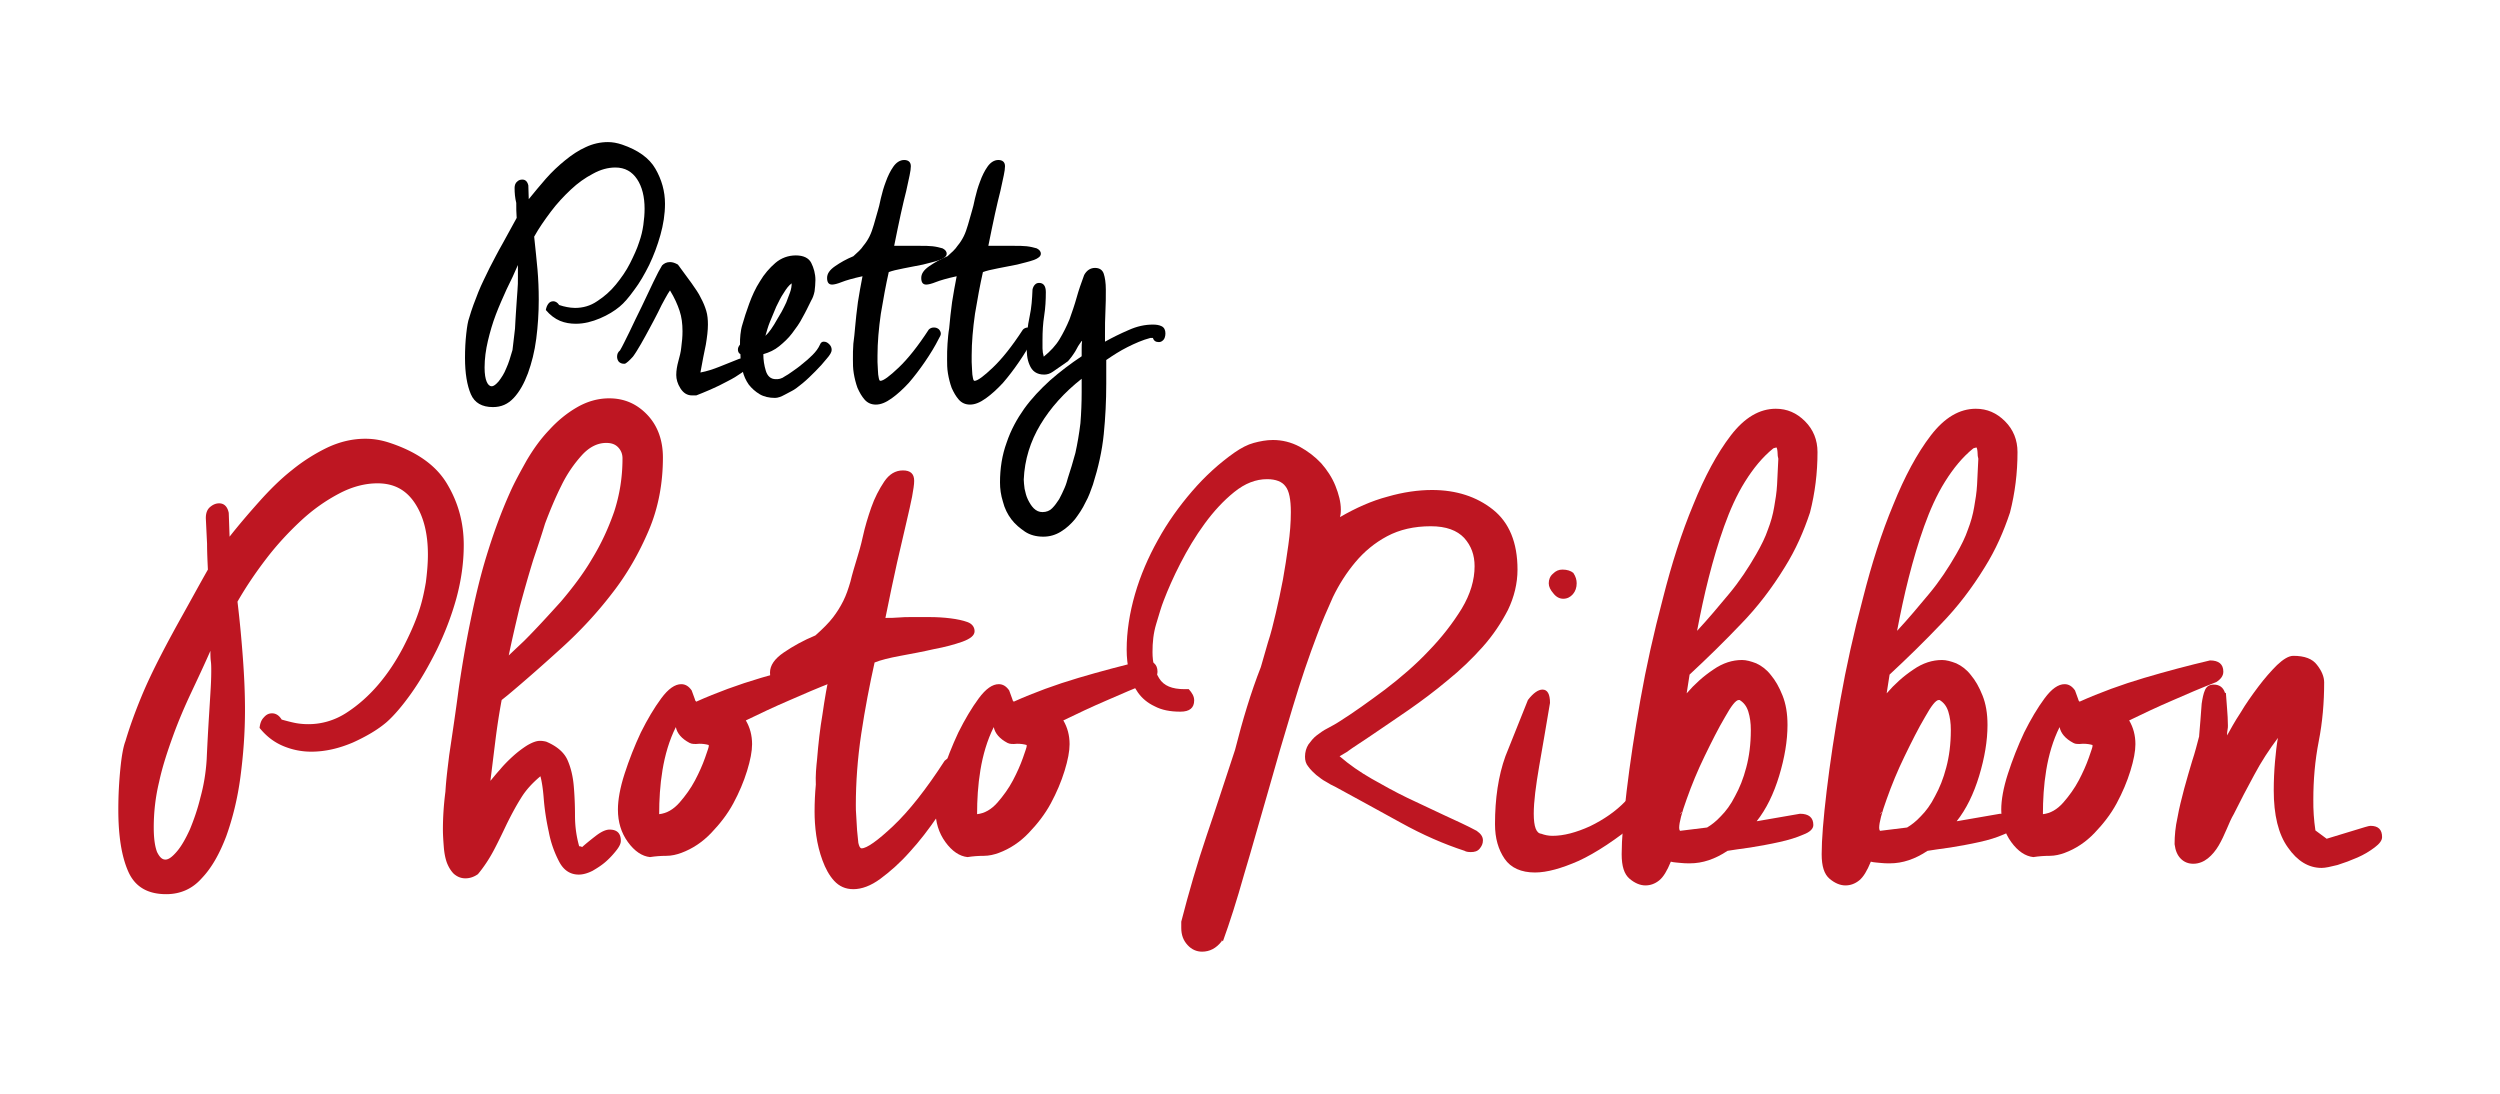 <svg xmlns="http://www.w3.org/2000/svg" xml:space="preserve" id="Laag_1" x="0" y="0" style="enable-background:new 0 0 600 262.5" version="1.1" viewBox="0 0 600 262.5">
  <style>
    .st1{fill:#be1622}
  </style>
  <path d="M123.5 45.1c0-.6.2-1.2.6-1.5.4-.4.8-.5 1.3-.5.7 0 1.2.5 1.4 1.4l.1 3.3c1.3-1.6 2.7-3.3 4.1-4.9 1.5-1.7 3-3.1 4.6-4.4 1.6-1.3 3.2-2.4 5-3.2 1.7-.8 3.5-1.2 5.3-1.2 1.1 0 2.2.2 3.4.6 3.8 1.3 6.5 3.2 8 5.8 1.5 2.6 2.3 5.4 2.3 8.4 0 2.5-.4 5-1.1 7.5-.7 2.5-1.6 4.9-2.7 7.2-1.1 2.2-2.3 4.3-3.6 6-1.3 1.8-2.4 3.1-3.5 4-1.2 1-2.8 2-4.7 2.8-1.9.8-3.8 1.3-5.8 1.3-1.3 0-2.6-.2-3.8-.7s-2.4-1.4-3.4-2.6c.1-.6.3-1.1.6-1.5.3-.4.7-.6 1.2-.6s1 .3 1.4.9c.6.2 1.3.4 1.9.5.6.1 1.2.2 1.9.2 1.9 0 3.7-.5 5.3-1.6 1.7-1.1 3.2-2.4 4.5-4 1.3-1.6 2.5-3.3 3.4-5.1.9-1.8 1.7-3.5 2.2-5.1.5-1.4.8-2.7 1-4.1.2-1.4.3-2.7.3-3.9 0-2.9-.6-5.3-1.8-7.1-1.2-1.8-2.9-2.8-5.2-2.8-1.8 0-3.6.5-5.4 1.5-1.9 1-3.6 2.2-5.3 3.8-1.7 1.6-3.3 3.3-4.8 5.3s-2.9 4-4 6c.3 2.9.6 5.6.8 7.9.2 2.3.3 4.7.3 7.2 0 3.2-.2 6.3-.6 9.4-.4 3.1-1.1 5.8-2 8.3-.9 2.4-2 4.4-3.4 5.9s-3 2.2-5 2.2c-2.6 0-4.4-1-5.3-3.1-.9-2.1-1.4-5-1.4-8.7 0-2.1.1-4 .3-5.8.2-1.8.4-3 .7-3.8.6-2.1 1.4-4.2 2.2-6.2.8-2 1.8-3.9 2.7-5.8 1-1.9 2-3.9 3.1-5.8 1.1-2 2.2-4 3.4-6.2-.1-1.2-.1-2.4-.1-3.6-.3-1.2-.4-2.4-.4-3.6zm.1 33.8c.1-1.3.1-2.5.2-3.5s.1-2 .2-3c.1-.9.1-1.9.2-2.8.1-.9.1-2 .1-3.1v-2.9c-.8 1.9-1.7 3.8-2.7 5.8-.9 2-1.8 4-2.6 6.1-.8 2.1-1.4 4.2-1.9 6.3-.5 2.1-.8 4.3-.8 6.4 0 1.6.2 2.7.5 3.4.3.7.7 1.1 1.2 1.1s1-.4 1.7-1.2c.6-.8 1.3-1.8 1.8-3.1.6-1.3 1-2.7 1.5-4.4.2-1.5.4-3.3.6-5.1zm26.4 8.4h-.3c-.5 0-.9-.2-1.2-.5-.3-.4-.4-.8-.4-1.2 0-.6.2-1.1.7-1.5.6-1 1.3-2.5 2.3-4.5.9-1.9 1.9-4 2.9-6 1-2.1 1.9-4 2.8-5.9.9-1.9 1.6-3.2 2.1-4 .5-.5 1.1-.8 1.9-.8.6 0 1.2.2 1.9.6 1.3 1.8 2.4 3.3 3.3 4.5.9 1.3 1.7 2.4 2.2 3.5.6 1.1 1 2.1 1.3 3.1.3 1 .4 2.1.4 3.3 0 1.4-.2 3-.5 4.8-.4 1.8-.8 4-1.3 6.7 1.6-.3 3.1-.8 4.6-1.4l4.5-1.8c.3-.1.5-.2.8-.2.5 0 .9.2 1.2.5.3.3.4.7.4 1.1 0 .5-.5 1.1-1.5 1.8s-2.1 1.4-3.5 2.1c-1.3.7-2.7 1.4-4.1 2-1.4.6-2.6 1.1-3.4 1.4h-1c-1.2 0-2.1-.6-2.8-1.7-.7-1.1-1-2.2-1-3.2 0-1.1.2-2.2.5-3.3.3-1.1.6-2.2.7-3.3.2-1.4.3-2.7.3-3.9 0-1.8-.2-3.4-.7-4.9-.5-1.5-1.2-3.1-2.3-4.9-.3.4-.7 1.1-1.2 2-.5.9-1.1 2-1.7 3.3-.6 1.2-1.3 2.5-2 3.8-.7 1.3-1.4 2.6-2.1 3.8-.7 1.2-1.3 2.2-1.9 3-.9 1-1.5 1.5-1.9 1.7z"/>
  <path d="M194.7 72.1c-.7 1.4-1.3 2.7-2.1 4.1-.7 1.4-1.6 2.6-2.5 3.8-.9 1.2-2 2.2-3.1 3.1-1.1.9-2.4 1.5-3.8 1.9 0 1.4.2 2.7.6 4 .4 1.3 1.2 2 2.4 2 .3 0 .7 0 1-.1.4-.1.8-.3 1.2-.6.4-.2 1-.6 1.7-1.1.7-.5 1.6-1.1 2.4-1.8.9-.7 1.7-1.4 2.5-2.2.8-.8 1.4-1.6 1.8-2.5.2-.5.5-.7.9-.7.5 0 .9.2 1.3.6.4.4.6.8.6 1.4 0 .5-.4 1.2-1.2 2.1-.8 1-1.7 2-2.7 3-1 1-2 2-3.1 2.9-1.1.9-1.9 1.5-2.5 1.8-.2.1-.8.4-1.7.9-.9.5-1.7.8-2.4.8-1.4 0-2.7-.3-3.7-.9-1-.6-1.9-1.4-2.6-2.3-.7-1-1.2-2.1-1.5-3.4-.3-1.3-.5-2.6-.5-3.9-.4-.2-.6-.6-.6-1.1 0-.5.2-.8.5-1.2 0-.8 0-1.6.1-2.4.1-.8.2-1.6.5-2.5.4-1.4.9-3 1.6-4.9.7-1.9 1.5-3.7 2.6-5.4 1-1.7 2.3-3.2 3.7-4.4 1.4-1.2 3.1-1.8 4.9-1.8 1.8 0 3.1.6 3.7 1.8.6 1.2 1 2.6 1 4.1 0 .9-.1 1.8-.2 2.7-.2 1-.5 1.7-.8 2.2zM190 68c-.7.5-1.3 1.3-1.9 2.3-.7 1-1.2 2.1-1.8 3.3l-1.5 3.6c-.5 1.2-.8 2.4-1.1 3.4.8-.7 1.8-2.1 2.9-4.1.3-.5.6-1 1-1.7s.7-1.4 1.1-2.2l.9-2.4c.3-.8.4-1.6.4-2.2zm15.2 10.8c.2-2.1.4-4.2.7-6.3.3-2 .7-4.1 1.1-6.2-2.3.5-4 1-5 1.4-1 .4-1.8.6-2.3.6-.8 0-1.2-.5-1.2-1.6 0-1 .6-1.9 1.9-2.8 1.3-.9 2.7-1.7 4.4-2.4 1-.9 1.9-1.7 2.4-2.5.6-.7 1.1-1.5 1.5-2.3.4-.8.7-1.7 1-2.7.3-1 .6-2.1 1-3.5.2-.6.4-1.5.7-2.9.3-1.3.7-2.7 1.2-4 .5-1.4 1.1-2.6 1.8-3.6s1.6-1.6 2.6-1.6 1.6.5 1.6 1.5c0 .5-.1 1.3-.3 2.2-.2.9-.5 2.2-.8 3.7-.4 1.5-.8 3.3-1.3 5.5s-1 4.8-1.6 7.7h6.3c1 0 2 0 2.9.1.9.1 1.7.3 2.4.5.6.3 1 .7 1 1.3 0 .6-.6 1.1-1.7 1.5-1.1.4-2.5.7-4 1.1-1.5.3-3.1.6-4.6.9-1.6.3-2.8.6-3.6.9-.7 3.1-1.3 6.4-1.9 10-.5 3.5-.8 6.9-.8 10v1.6c0 .7.1 1.3.1 2s.1 1.3.2 1.8.2.7.4.7c.7 0 2.2-1.1 4.4-3.2s4.6-5.1 7.2-9.1c.3-.3.7-.5 1.2-.5s.8.1 1.2.4c.3.3.5.7.5 1.1 0 .3-.2.7-.5 1.2-.9 1.8-2 3.6-3.3 5.5-1.3 1.9-2.6 3.6-3.9 5.1-1.4 1.5-2.7 2.7-4.1 3.7-1.4 1-2.6 1.5-3.8 1.5-1.1 0-2-.4-2.7-1.2-.7-.8-1.2-1.7-1.7-2.8-.4-1.1-.7-2.3-.9-3.5-.2-1.2-.2-2.3-.2-3.3 0-1.3 0-2.6.1-3.8.2-1.4.3-2.6.4-3.7z"/>
  <path d="M227.8 78.8c.2-2.1.4-4.2.7-6.3.3-2 .7-4.1 1.1-6.2-2.3.5-4 1-5 1.4-1 .4-1.8.6-2.3.6-.8 0-1.2-.5-1.2-1.6 0-1 .6-1.9 1.9-2.8 1.3-.9 2.7-1.7 4.4-2.4 1-.9 1.9-1.7 2.4-2.5.6-.7 1.1-1.5 1.5-2.3.4-.8.7-1.7 1-2.7.3-1 .6-2.1 1-3.5.2-.6.4-1.5.7-2.9.3-1.3.7-2.7 1.2-4 .5-1.4 1.1-2.6 1.8-3.6s1.6-1.6 2.6-1.6 1.6.5 1.6 1.5c0 .5-.1 1.3-.3 2.2-.2.9-.5 2.2-.8 3.7-.4 1.5-.8 3.3-1.3 5.5s-1 4.8-1.6 7.7h6.3c1 0 2 0 2.9.1.9.1 1.7.3 2.4.5.6.3 1 .7 1 1.3 0 .6-.6 1.1-1.7 1.5-1.1.4-2.5.7-4 1.1-1.5.3-3.1.6-4.6.9-1.6.3-2.8.6-3.6.9-.7 3.1-1.3 6.4-1.9 10-.5 3.5-.8 6.9-.8 10v1.6c0 .7.1 1.3.1 2s.1 1.3.2 1.8.2.7.4.7c.7 0 2.2-1.1 4.4-3.2s4.6-5.1 7.2-9.1c.3-.3.7-.5 1.2-.5s.8.1 1.2.4c.3.3.5.7.5 1.1 0 .3-.2.7-.5 1.2-.9 1.8-2 3.6-3.3 5.5-1.3 1.9-2.6 3.6-3.9 5.1-1.4 1.5-2.7 2.7-4.1 3.7-1.4 1-2.6 1.5-3.8 1.5-1.1 0-2-.4-2.7-1.2-.7-.8-1.2-1.7-1.7-2.8-.4-1.1-.7-2.3-.9-3.5-.2-1.2-.2-2.3-.2-3.3 0-1.3 0-2.6.1-3.8.1-1.4.2-2.6.4-3.7z"/>
  <path d="M247.8 69.5c.1-.5.3-.9.6-1.2.3-.3.6-.4 1-.4 1 0 1.6.7 1.6 2.2 0 1.9-.1 3.8-.4 5.7-.3 1.9-.4 3.8-.4 5.8v2c0 .6.1 1.3.3 2 1.6-1.3 2.9-2.7 3.8-4.2.9-1.5 1.7-3.1 2.4-4.8.6-1.7 1.2-3.4 1.7-5.2.5-1.8 1.1-3.5 1.8-5.4.6-1.1 1.5-1.7 2.6-1.7s1.8.5 2.1 1.4c.3.9.5 2.2.5 3.8 0 1.8 0 3.5-.1 5.3-.1 1.8-.1 3.5-.1 5.3V82c1.8-1 3.6-1.9 5.7-2.8 2-.9 3.9-1.3 5.8-1.3.8 0 1.5.1 2.1.4s.9.9.9 1.7c0 .7-.2 1.3-.5 1.6-.4.4-.7.5-1.1.5-.7 0-1.2-.3-1.4-1h-.6c-1.9.5-3.7 1.3-5.5 2.2-1.8.9-3.5 2-5.1 3.1v5.7c0 4.1-.2 8.1-.6 12.1-.4 4-1.3 8-2.6 12.1-.5 1.4-1 2.9-1.8 4.3-.7 1.5-1.6 2.8-2.5 4-1 1.2-2.1 2.2-3.4 3-1.3.8-2.7 1.2-4.2 1.2-1.7 0-3.2-.4-4.4-1.2s-2.4-1.8-3.3-3c-.9-1.2-1.6-2.6-2-4.2-.5-1.6-.7-3.1-.7-4.6 0-3.4.5-6.6 1.6-9.6 1-3 2.5-5.7 4.2-8.1 1.8-2.5 3.9-4.7 6.2-6.8 2.4-2.1 4.9-4 7.6-5.8v-1.9c0-.6 0-1.2.1-1.8-.1 0-.2.2-.5.6-.3.4-.6.9-.9 1.5s-.7 1.1-1.1 1.7c-.4.5-.7.9-.9 1.1l-3.6 2.5c-.7.5-1.4.7-2.1.7-.9 0-1.6-.2-2.2-.6-.6-.4-1-1-1.3-1.7-.3-.7-.5-1.4-.6-2.3-.1-.8-.1-1.7-.1-2.5 0-2.3.2-4.5.7-6.8s.6-4.3.7-6.5zm11.5 32.1c.2-2.5.3-5 .3-7.5v-3.2c-4.2 3.3-7.5 7-9.9 11-2.4 4-3.8 8.4-4 13.2 0 .6.1 1.3.2 2.2.2.9.4 1.8.8 2.6s.8 1.5 1.4 2.1c.6.6 1.3.9 2.1.9.9 0 1.7-.3 2.3-.9.6-.6 1.2-1.4 1.7-2.2.5-.9.9-1.8 1.3-2.7.4-.9.6-1.7.8-2.4.6-1.8 1.2-3.8 1.8-6 .5-2.3.9-4.6 1.2-7.1z"/>
  <path d="M49.4 124.3c0-1.1.3-2 1-2.6.7-.6 1.4-.9 2.2-.9 1.2 0 2 .8 2.3 2.3l.2 5.7c2.2-2.8 4.6-5.6 7.1-8.4 2.5-2.8 5.1-5.4 7.9-7.6 2.7-2.2 5.6-4 8.5-5.4 3-1.4 6-2.1 9.1-2.1 1.9 0 3.8.3 5.9 1 6.6 2.2 11.2 5.5 13.8 10 2.6 4.4 3.9 9.2 3.9 14.5 0 4.2-.6 8.5-1.8 12.9-1.2 4.3-2.8 8.4-4.7 12.3-1.9 3.8-3.9 7.3-6.1 10.4-2.2 3.1-4.2 5.4-5.9 6.9-2.1 1.8-4.8 3.4-8.1 4.9-3.3 1.4-6.6 2.2-10 2.2-2.2 0-4.4-.4-6.6-1.3-2.2-.9-4.1-2.3-5.8-4.4.1-1 .4-1.9 1-2.5.6-.7 1.2-1 2-1 .9 0 1.7.5 2.3 1.5 1.1.3 2.2.6 3.2.8 1 .2 2.1.3 3.2.3 3.2 0 6.3-.9 9.1-2.7 2.8-1.8 5.4-4.1 7.7-6.8s4.2-5.6 5.9-8.8c1.6-3.1 2.9-6 3.8-8.7.8-2.3 1.3-4.7 1.7-7 .3-2.3.5-4.6.5-6.7 0-5-1-9.1-3.1-12.3-2.1-3.2-5-4.8-9-4.8-3 0-6.1.8-9.3 2.5-3.2 1.7-6.2 3.8-9.1 6.5-2.9 2.7-5.7 5.7-8.3 9.1-2.6 3.4-4.9 6.8-6.9 10.3.6 5 1 9.5 1.3 13.6s.5 8.1.5 12.4c0 5.5-.4 10.8-1.1 16.1-.7 5.3-1.9 10-3.4 14.2-1.6 4.2-3.5 7.6-5.9 10.1-2.3 2.6-5.2 3.8-8.5 3.8-4.5 0-7.5-1.8-9.1-5.4-1.6-3.6-2.4-8.5-2.4-14.9 0-3.6.2-6.9.5-9.9s.7-5.2 1.2-6.5c1.1-3.7 2.4-7.2 3.8-10.6s3-6.7 4.7-10c1.7-3.3 3.5-6.6 5.4-10 1.9-3.4 3.8-6.9 5.9-10.6-.1-2.1-.2-4.2-.2-6.2-.1-2-.2-4.1-.3-6.2zm.2 58a600.757 600.757 0 0 1 .6-11.1c.1-1.6.2-3.2.3-4.9.1-1.6.2-3.4.2-5.3 0-.8 0-1.6-.1-2.3-.1-.8-.1-1.6-.1-2.5-1.4 3.2-3 6.6-4.6 10-1.6 3.4-3.1 6.9-4.4 10.5-1.3 3.6-2.5 7.2-3.3 10.9-.9 3.7-1.3 7.4-1.3 11 0 2.7.3 4.6.8 5.9.6 1.2 1.2 1.8 2 1.8s1.7-.7 2.8-2c1.1-1.3 2.1-3.1 3.1-5.3.9-2.2 1.8-4.7 2.5-7.6.8-2.9 1.3-5.9 1.5-9.1zm58.2-1c.8-5.4 1.6-10.7 2.3-16.1.8-5.4 1.7-10.8 2.8-16.1 1.1-5.4 2.3-10.6 3.9-15.8s3.4-10.2 5.6-15.1c1.1-2.5 2.5-5 4-7.7 1.6-2.7 3.3-5.1 5.4-7.3 2-2.2 4.2-4 6.6-5.4s5-2.2 7.8-2.2c3.6 0 6.6 1.3 9.1 3.9 2.5 2.6 3.8 6.1 3.8 10.3 0 6.2-1.1 12.1-3.4 17.5s-5.2 10.5-8.8 15.1c-3.6 4.7-7.6 9-12 13s-8.7 7.8-13 11.4l-1.5 1.2c-.6 3.2-1.1 6.5-1.5 9.7-.4 3.2-.8 6.5-1.2 9.7.6-.7 1.3-1.6 2.3-2.7.9-1.1 2-2.2 3.1-3.2s2.3-1.9 3.4-2.6c1.2-.7 2.2-1.1 3.1-1.1.6 0 1.1.1 1.5.2 2.6 1.1 4.3 2.6 5.1 4.4.8 1.8 1.3 3.9 1.5 6.2.2 2.3.3 4.7.3 7.1 0 2.5.3 4.9 1 7.4.3 0 .6.1.7.2.9-.8 2-1.7 3.3-2.7 1.3-1 2.4-1.5 3.3-1.5 1.8 0 2.7.9 2.7 2.7 0 .6-.3 1.3-1 2.2-.7.9-1.5 1.8-2.5 2.7-1 .9-2.1 1.6-3.3 2.3-1.2.6-2.3.9-3.3.9-2 0-3.6-1-4.7-3.1s-2-4.5-2.5-7.2c-.6-2.7-1-5.4-1.2-7.9-.2-2.6-.5-4.3-.8-5.4-1.9 1.6-3.5 3.3-4.7 5.3-1.2 1.9-2.3 4-3.3 6-1 2.1-2 4.2-3.1 6.3-1.1 2.1-2.4 4.1-3.9 5.9-1 .7-2 1-3 1-1.1 0-2-.4-2.8-1.1-.7-.7-1.3-1.7-1.7-2.8-.4-1.2-.6-2.4-.7-3.8-.1-1.3-.2-2.7-.2-4 0-3 .2-6 .6-9.1.2-3.3.6-6.1.9-8.7zm20.2-47c-1.2 3.9-2.3 7.8-3.3 11.5-.9 3.8-1.8 7.6-2.6 11.5l3.7-3.5c3-3 5.9-6.2 8.8-9.4 2.8-3.3 5.4-6.7 7.5-10.3 2.2-3.6 3.9-7.3 5.3-11.3 1.3-4 2-8.2 2-12.8 0-1.1-.4-2-1.1-2.7-.7-.7-1.6-1-2.8-1-2.1 0-4.1 1-5.9 3-1.8 2-3.5 4.4-4.9 7.3-1.4 2.8-2.7 5.9-3.9 9.1-1 3.3-2 6.2-2.8 8.6z" class="st1"/>
  <path d="M166.9 168.1c0 .1.1.2.2.3 4.9-2.2 10.1-4.1 15.5-5.7s10.7-3 15.8-4.2c2.1 0 3.2.9 3.2 2.7 0 1-.6 1.8-1.7 2.5-3.6 1.4-7.1 2.9-10.5 4.4-3.5 1.5-6.9 3.1-10.4 4.8 1 1.7 1.5 3.6 1.5 5.7 0 1.7-.4 3.8-1.2 6.4-.8 2.6-1.9 5.2-3.3 7.8-1.4 2.6-3.2 4.9-5.3 7.1-2.1 2.2-4.5 3.8-7.2 4.8-1.1.4-2.3.7-3.6.7-1.3 0-2.6.1-3.9.3-1.9-.2-3.7-1.4-5.3-3.6-1.6-2.2-2.4-4.8-2.4-7.8 0-2.3.5-5.2 1.6-8.6 1.1-3.4 2.4-6.7 3.9-9.9 1.6-3.2 3.2-5.9 4.9-8.2s3.3-3.4 4.8-3.4c1 0 1.8.5 2.5 1.5l.8 2.2v.2zm-1.4 10.2c-1.9-1-3-2.3-3.3-3.8-1.6 3.2-2.6 6.7-3.2 10.3-.6 3.6-.8 7.2-.8 10.6 1.8-.2 3.4-1.1 4.9-2.8 1.4-1.6 2.7-3.4 3.7-5.3s1.8-3.7 2.4-5.4.9-2.6.9-2.8v-.3c-.7-.2-1.4-.3-2.3-.3-1 .1-1.7.1-2.3-.2z" class="st1"/>
  <path d="M196.1 182.2c.3-3.7.7-7.3 1.3-10.8.5-3.5 1.1-7.1 1.9-10.6-4 .9-6.9 1.7-8.6 2.3-1.7.7-3 1-3.9 1-1.3 0-2-.9-2-2.7 0-1.7 1.1-3.3 3.3-4.8 2.2-1.5 4.7-2.9 7.6-4.1 1.8-1.6 3.2-3 4.2-4.3 1-1.3 1.8-2.6 2.5-4s1.2-2.9 1.7-4.6c.4-1.7 1-3.7 1.7-6 .3-1 .8-2.6 1.3-4.9.5-2.3 1.2-4.6 2-6.9.8-2.3 1.9-4.4 3.1-6.2 1.2-1.8 2.7-2.7 4.5-2.7s2.7.8 2.7 2.5c0 .9-.2 2.1-.5 3.8-.3 1.6-.8 3.7-1.4 6.3-.6 2.6-1.3 5.7-2.2 9.5-.8 3.7-1.8 8.2-2.8 13.3 1.1 0 2.2 0 3.2-.1s2-.1 3-.1h4.4c1.7 0 3.4.1 5 .3 1.6.2 3 .5 4.1.9 1.1.4 1.7 1.2 1.7 2.2 0 1-1 1.8-2.9 2.5-2 .7-4.2 1.3-6.9 1.8-2.6.6-5.3 1.1-8 1.6s-4.7 1-6.2 1.6c-1.2 5.4-2.3 11.1-3.2 17.1s-1.3 11.8-1.3 17.1c0 .7 0 1.6.1 2.7s.1 2.3.2 3.4c.1 1.2.2 2.2.3 3 .2.8.4 1.3.8 1.3 1.2 0 3.8-1.8 7.6-5.4 3.8-3.6 7.9-8.8 12.3-15.6.6-.6 1.2-.8 2-.8s1.4.3 2 .7c.6.5.8 1.2.8 1.9 0 .6-.3 1.2-.8 2-1.6 3-3.4 6.1-5.6 9.4-2.2 3.2-4.4 6.1-6.8 8.7-2.3 2.6-4.7 4.7-7 6.4-2.3 1.7-4.5 2.5-6.5 2.5-1.9 0-3.4-.7-4.6-2-1.2-1.3-2.1-3-2.8-4.9-.7-1.9-1.2-3.9-1.5-6-.3-2.1-.4-4-.4-5.7 0-2.2.1-4.4.3-6.5-.1-2.2.1-4.2.3-6.1z" class="st1"/>
  <path d="M243.1 168.1c0 .1.1.2.2.3 4.9-2.2 10.1-4.1 15.5-5.7 5.4-1.6 10.7-3 15.8-4.2 2.1 0 3.2.9 3.2 2.7 0 1-.6 1.8-1.7 2.5-3.6 1.4-7.1 2.9-10.5 4.4-3.5 1.5-6.9 3.1-10.4 4.8 1 1.7 1.5 3.6 1.5 5.7 0 1.7-.4 3.8-1.2 6.4-.8 2.6-1.9 5.2-3.3 7.8-1.4 2.6-3.2 4.9-5.3 7.1-2.1 2.2-4.5 3.8-7.2 4.8-1.1.4-2.3.7-3.6.7-1.3 0-2.6.1-3.9.3-1.9-.2-3.7-1.4-5.3-3.6-1.6-2.2-2.4-4.8-2.4-7.8 0-2.3.5-5.2 1.6-8.6 1.1-3.4 2.4-6.7 3.9-9.9 1.6-3.2 3.2-5.9 4.9-8.2s3.3-3.4 4.8-3.4c1 0 1.8.5 2.5 1.5l.8 2.2v.2zm-1.3 10.2c-1.9-1-3-2.3-3.3-3.8-1.6 3.2-2.6 6.7-3.2 10.3-.6 3.6-.8 7.2-.8 10.6 1.8-.2 3.4-1.1 4.9-2.8 1.4-1.6 2.7-3.4 3.7-5.3s1.8-3.7 2.4-5.4.9-2.6.9-2.8v-.3c-.7-.2-1.4-.3-2.3-.3-1 .1-1.7.1-2.3-.2z" class="st1"/>
  <path d="M286.6 168.1c0 1.8-1.1 2.7-3.3 2.7-2.5 0-4.5-.4-6.2-1.3-1.7-.8-3-1.9-4-3.3s-1.7-3-2.1-4.8c-.4-1.8-.6-3.6-.6-5.5 0-4.3.7-8.8 2-13.3s3.2-8.9 5.5-13c2.3-4.2 5.1-8.1 8.2-11.7 3.1-3.6 6.5-6.7 10.2-9.3 1.6-1.1 3.1-1.9 4.6-2.3 1.5-.4 3-.7 4.6-.7 2.2 0 4.3.5 6.4 1.6 2 1.1 3.7 2.4 5.2 4 1.4 1.6 2.6 3.4 3.4 5.4s1.3 3.9 1.3 5.7c0 .9-.1 1.5-.2 1.8 3.8-2.2 7.6-3.9 11.4-4.9 3.8-1.1 7.4-1.6 10.7-1.6 5.8 0 10.7 1.6 14.6 4.7 3.9 3.1 5.9 7.9 5.9 14.4 0 3.3-.8 6.6-2.3 9.7-1.6 3.1-3.6 6.1-6.1 8.9-2.5 2.8-5.3 5.5-8.4 8-3.1 2.6-6.2 4.9-9.2 7-3 2.1-5.9 4-8.5 5.8s-4.9 3.2-6.5 4.4l-1.7 1c2.3 2 4.9 3.8 7.7 5.4 2.8 1.6 5.7 3.2 8.6 4.6 3 1.4 5.9 2.8 8.7 4.1 2.8 1.3 5.5 2.5 7.9 3.8 1 .7 1.5 1.4 1.5 2.3 0 .8-.3 1.4-.8 2-.5.6-1.2.8-2.1.8-.7 0-1.2-.1-1.5-.3-4.9-1.6-10-3.8-15.4-6.8s-10.6-5.8-15.7-8.6c-.7-.3-1.4-.7-2.2-1.2-.8-.4-1.5-1-2.3-1.6-.7-.6-1.4-1.3-1.9-2-.6-.7-.8-1.5-.8-2.4 0-1.1.3-2.1.8-2.9.6-.8 1.2-1.6 2-2.2.8-.6 1.6-1.2 2.6-1.7.9-.5 1.9-1 2.8-1.6 3.5-2.2 7.1-4.8 11-7.7 3.8-2.9 7.4-6 10.5-9.3 3.2-3.3 5.8-6.7 7.9-10.1 2.1-3.5 3.1-6.9 3.1-10.2 0-2.7-.8-4.9-2.5-6.8-1.7-1.8-4.3-2.8-8-2.8-4 0-7.5.8-10.5 2.4-3 1.6-5.5 3.7-7.6 6.2-2.1 2.5-3.9 5.3-5.4 8.4-1.4 3.1-2.7 6.1-3.8 9.1-1.9 5-3.9 10.8-5.9 17.5-2 6.6-4 13.4-5.9 20.2-2 6.8-3.8 13.4-5.7 19.7-1.8 6.4-3.5 11.7-5.1 16.1-.1-.1-.2-.2-.3-.2v.2c-1.3 1.7-2.9 2.5-4.7 2.5-1.3 0-2.5-.5-3.5-1.6s-1.5-2.4-1.5-4.1v-1.5c1.8-7 3.8-13.9 6.1-20.7 2.3-6.7 4.5-13.6 6.8-20.5 1.8-7.1 3.8-13.8 6.2-19.9l1.7-5.9c.7-2.1 1.3-4.5 1.9-7.1s1.2-5.3 1.7-8 .9-5.5 1.3-8.3c.4-2.8.6-5.4.6-7.9 0-3-.4-5.1-1.3-6.2-.8-1.1-2.3-1.7-4.4-1.7-2.7 0-5.3 1-7.9 3.1-2.6 2.1-4.9 4.6-7.1 7.6-2.2 3-4.1 6.2-5.8 9.5-1.7 3.3-3 6.3-4 8.9-.6 1.5-1.1 3.3-1.8 5.6s-.9 4.5-.9 6.8c0 2.5.5 4.5 1.6 6.3s3.1 2.6 6.1 2.6h1c.8.9 1.3 1.7 1.3 2.7zm80.1-.1c1.3-1.7 2.5-2.5 3.5-2.5 1.2 0 1.8 1.1 1.8 3.2-.9 5.5-1.8 10.5-2.6 15.2-.8 4.7-1.3 8.5-1.3 11.4 0 3.1.6 4.7 1.8 4.8.8.3 1.7.5 2.7.5 2.7 0 5.7-.8 9-2.3 3.3-1.6 6.2-3.6 8.5-6 .7-.2 1.2-.3 1.5-.3.8 0 1.4.3 2 .8.6.6.8 1.2.8 2 0 .6-.3 1.2-.8 2-5.7 4.7-10.6 7.9-14.7 9.8-4.1 1.8-7.6 2.8-10.5 2.8-3.3 0-5.8-1.1-7.3-3.3-1.5-2.2-2.3-4.9-2.3-8.3 0-6.1.8-11.6 2.5-16.3 1.9-4.8 3.7-9.3 5.4-13.5zm10.9-30.5c.6.9.8 1.7.8 2.5 0 1-.3 1.9-.9 2.6-.6.7-1.4 1.1-2.3 1.1s-1.7-.4-2.4-1.3c-.7-.8-1.1-1.6-1.1-2.4 0-.9.3-1.7 1-2.3.7-.7 1.4-1 2.3-1 1.1 0 2 .3 2.6.8z" class="st1"/>
  <path d="M428.3 136.2c-3 4.9-6.5 9.5-10.5 13.6-4 4.2-8.1 8.2-12.3 12.1l-.7 4.5c1.9-2.2 4-4.1 6.4-5.7 2.3-1.6 4.6-2.3 6.9-2.3 1 0 2.1.3 3.4.8 1.3.6 2.5 1.5 3.5 2.8 1.1 1.3 2 2.9 2.8 4.9.8 2 1.2 4.3 1.2 7.1 0 3.8-.7 7.9-2 12.2-1.3 4.3-3.1 8-5.4 10.9 1.8-.3 3.5-.6 5.2-.9 1.7-.3 3.4-.6 5.2-.9 2.1 0 3.2.9 3.2 2.7 0 .9-.8 1.7-2.4 2.3-1.6.7-3.5 1.3-5.8 1.8-2.2.5-4.5.9-6.9 1.3-2.3.3-4.2.6-5.5.8-3 2-6 3-9 3-.8 0-1.6 0-2.3-.1-.8-.1-1.6-.1-2.3-.3-.9 2.2-1.8 3.7-2.8 4.5-1 .8-2.1 1.2-3.3 1.2-1.2 0-2.5-.5-3.8-1.6-1.3-1.1-1.9-3-1.9-5.9 0-3.5.4-8.5 1.2-15.2.8-6.7 1.9-14 3.3-21.9 1.4-7.9 3.2-16 5.4-24.3 2.1-8.3 4.5-15.8 7.3-22.5 2.7-6.7 5.7-12.3 9-16.6 3.3-4.3 6.9-6.4 10.8-6.4 2.7 0 5 1 7 3s3 4.5 3 7.4c0 5-.6 9.8-1.8 14.5-1.5 4.5-3.4 8.9-6.1 13.2zm-11 31.8c-.7 0-1.8 1.4-3.3 4.1-1.6 2.7-3.2 5.9-4.9 9.4s-3.1 6.9-4.3 10.3c-1.2 3.3-1.8 5.6-1.8 6.9 0 .3.1.6.2.7l6.5-.8c1-.6 2.1-1.4 3.3-2.7 1.2-1.2 2.4-2.8 3.4-4.8 1.1-2 2-4.2 2.7-6.9.7-2.6 1.1-5.6 1.1-9 0-1.7-.2-3.1-.6-4.4-.4-1.3-1.1-2.2-2.1-2.8h-.2zm-13.9 27.4c0-.1 0-.2.1-.3.1-.1.1-.1.1-.3l-.2.3c0 .1-.1.2-.2.2h.2zm22.2-87.8c-2.6 2.1-4.8 4.8-6.8 8s-3.6 6.8-5 10.7c-1.4 3.9-2.6 8-3.7 12.3-1.1 4.3-2 8.6-2.8 12.8 2.7-2.9 5.2-5.9 7.7-8.9s4.6-6.2 6.5-9.5c1.2-2.1 2.2-4.1 2.8-5.9.7-1.8 1.2-3.6 1.5-5.4.3-1.7.6-3.5.7-5.4.1-1.9.2-4 .3-6.2-.1-.3-.2-.9-.2-1.7 0-.3-.1-.7-.2-1-.2 0-.5.1-.8.2zm50.7 28.6c-3 4.9-6.5 9.5-10.5 13.6-4 4.2-8.1 8.2-12.3 12.1l-.7 4.5c1.9-2.2 4-4.1 6.4-5.7 2.3-1.6 4.6-2.3 6.9-2.3 1 0 2.1.3 3.4.8 1.3.6 2.5 1.5 3.5 2.8 1.1 1.3 2 2.9 2.8 4.9.8 2 1.2 4.3 1.2 7.1 0 3.8-.7 7.9-2 12.2-1.3 4.3-3.1 8-5.4 10.9 1.8-.3 3.5-.6 5.2-.9 1.7-.3 3.4-.6 5.2-.9 2.1 0 3.2.9 3.2 2.7 0 .9-.8 1.7-2.4 2.3-1.6.7-3.5 1.3-5.8 1.8-2.2.5-4.5.9-6.9 1.3-2.3.3-4.2.6-5.5.8-3 2-6 3-9 3-.8 0-1.6 0-2.3-.1-.8-.1-1.6-.1-2.3-.3-.9 2.2-1.8 3.7-2.8 4.5-1 .8-2.1 1.2-3.3 1.2-1.2 0-2.5-.5-3.8-1.6-1.3-1.1-1.9-3-1.9-5.9 0-3.5.4-8.5 1.2-15.2.8-6.7 1.9-14 3.3-21.9 1.4-7.9 3.2-16 5.4-24.3 2.1-8.3 4.5-15.8 7.3-22.5 2.7-6.7 5.7-12.3 9-16.6 3.3-4.3 6.9-6.4 10.8-6.4 2.7 0 5 1 7 3s3 4.5 3 7.4c0 5-.6 9.8-1.8 14.5-1.5 4.5-3.4 8.9-6.1 13.2zm-11 31.8c-.7 0-1.8 1.4-3.3 4.1-1.6 2.7-3.2 5.9-4.9 9.4-1.7 3.5-3.1 6.9-4.3 10.3-1.2 3.3-1.8 5.6-1.8 6.9 0 .3.1.6.2.7l6.5-.8c1-.6 2.1-1.4 3.3-2.7 1.2-1.2 2.4-2.8 3.4-4.8 1.1-2 2-4.2 2.7-6.9.7-2.6 1.1-5.6 1.1-9 0-1.7-.2-3.1-.6-4.4-.4-1.3-1.1-2.2-2.1-2.8h-.2zm-13.9 27.4c0-.1 0-.2.1-.3.1-.1.1-.1.1-.3l-.2.3c0 .1-.1.2-.2.2h.2zm22.2-87.8c-2.6 2.1-4.8 4.8-6.8 8s-3.6 6.8-5 10.7c-1.4 3.9-2.6 8-3.7 12.3-1.1 4.3-2 8.6-2.8 12.8 2.7-2.9 5.2-5.9 7.7-8.9s4.6-6.2 6.5-9.5c1.2-2.1 2.2-4.1 2.8-5.9.7-1.8 1.2-3.6 1.5-5.4.3-1.7.6-3.5.7-5.4.1-1.9.2-4 .3-6.2-.1-.3-.2-.9-.2-1.7 0-.3-.1-.7-.2-1-.2 0-.5.1-.8.2z" class="st1"/>
  <path d="M498.9 168.1c0 .1.1.2.2.3 4.9-2.2 10.1-4.1 15.5-5.7 5.4-1.6 10.7-3 15.8-4.2 2.1 0 3.2.9 3.2 2.7 0 1-.6 1.8-1.7 2.5-3.6 1.4-7.1 2.9-10.5 4.4-3.5 1.5-6.9 3.1-10.4 4.8 1 1.7 1.5 3.6 1.5 5.7 0 1.7-.4 3.8-1.2 6.4-.8 2.6-1.9 5.2-3.3 7.8-1.4 2.6-3.2 4.9-5.3 7.1-2.1 2.2-4.5 3.8-7.2 4.8-1.1.4-2.3.7-3.6.7-1.3 0-2.6.1-3.9.3-1.9-.2-3.7-1.4-5.3-3.6-1.6-2.2-2.4-4.8-2.4-7.8 0-2.3.5-5.2 1.6-8.6 1.1-3.4 2.4-6.7 3.9-9.9 1.6-3.2 3.2-5.9 4.9-8.2 1.7-2.3 3.3-3.4 4.8-3.4 1 0 1.8.5 2.5 1.5l.8 2.2v.2zm-1.3 10.2c-1.9-1-3-2.3-3.3-3.8-1.6 3.2-2.6 6.7-3.2 10.3-.6 3.6-.8 7.2-.8 10.6 1.8-.2 3.4-1.1 4.9-2.8 1.4-1.6 2.7-3.4 3.7-5.3s1.8-3.7 2.4-5.4.9-2.6.9-2.8v-.3c-.7-.2-1.4-.3-2.3-.3-1.1.1-1.8.1-2.3-.2z" class="st1"/>
  <path d="M534.2 166.1c.1 1.3.2 2.7.3 4 .1 1.3.2 2.7.2 4 0 .3 0 .7-.1 1.1-.1.4-.1.8-.1 1.3.8-1.4 1.8-3.3 3.2-5.4 1.3-2.2 2.8-4.3 4.3-6.3s3-3.7 4.5-5.2c1.5-1.4 2.8-2.2 3.9-2.2 2.7 0 4.6.7 5.7 2.2 1.1 1.4 1.7 2.8 1.7 4.2 0 4.8-.4 9.5-1.3 14.1s-1.3 9.3-1.3 14c0 1.2 0 2.5.1 3.7.1 1.2.2 2.5.4 3.7l2.7 2 9.2-2.8c.7-.2 1.1-.3 1.3-.3 1.9 0 2.8.9 2.8 2.7 0 .8-.6 1.6-1.8 2.5-1.2.9-2.5 1.7-4.1 2.4-1.6.7-3.2 1.3-4.8 1.8-1.6.4-2.9.7-3.8.7-3.1 0-5.8-1.6-8.1-4.9-2.3-3.2-3.4-7.8-3.4-13.7 0-2.3.1-4.6.3-6.9.2-2.2.4-4.1.7-5.7-2.1 2.8-4 5.7-5.7 8.9-1.7 3.1-3.3 6.2-4.9 9.4-.6 1-1.1 2.2-1.7 3.6-.6 1.4-1.2 2.7-1.9 3.9-.7 1.2-1.6 2.3-2.6 3.1-1 .8-2.2 1.3-3.5 1.3-1.2 0-2.2-.4-3-1.2-.8-.8-1.3-1.9-1.5-3.5 0-2 .2-4.2.7-6.4.4-2.3 1-4.6 1.6-6.9.6-2.3 1.3-4.5 1.9-6.6.7-2.1 1.2-4.1 1.7-6v-.2c.1-1 .2-2.2.3-3.6.1-1.4.2-2.7.3-4 .2-1.3.4-2.4.8-3.3.4-.9 1.1-1.3 2.1-1.3 1.4 0 2.3.7 2.7 2h.2z" class="st1"/>
</svg>
